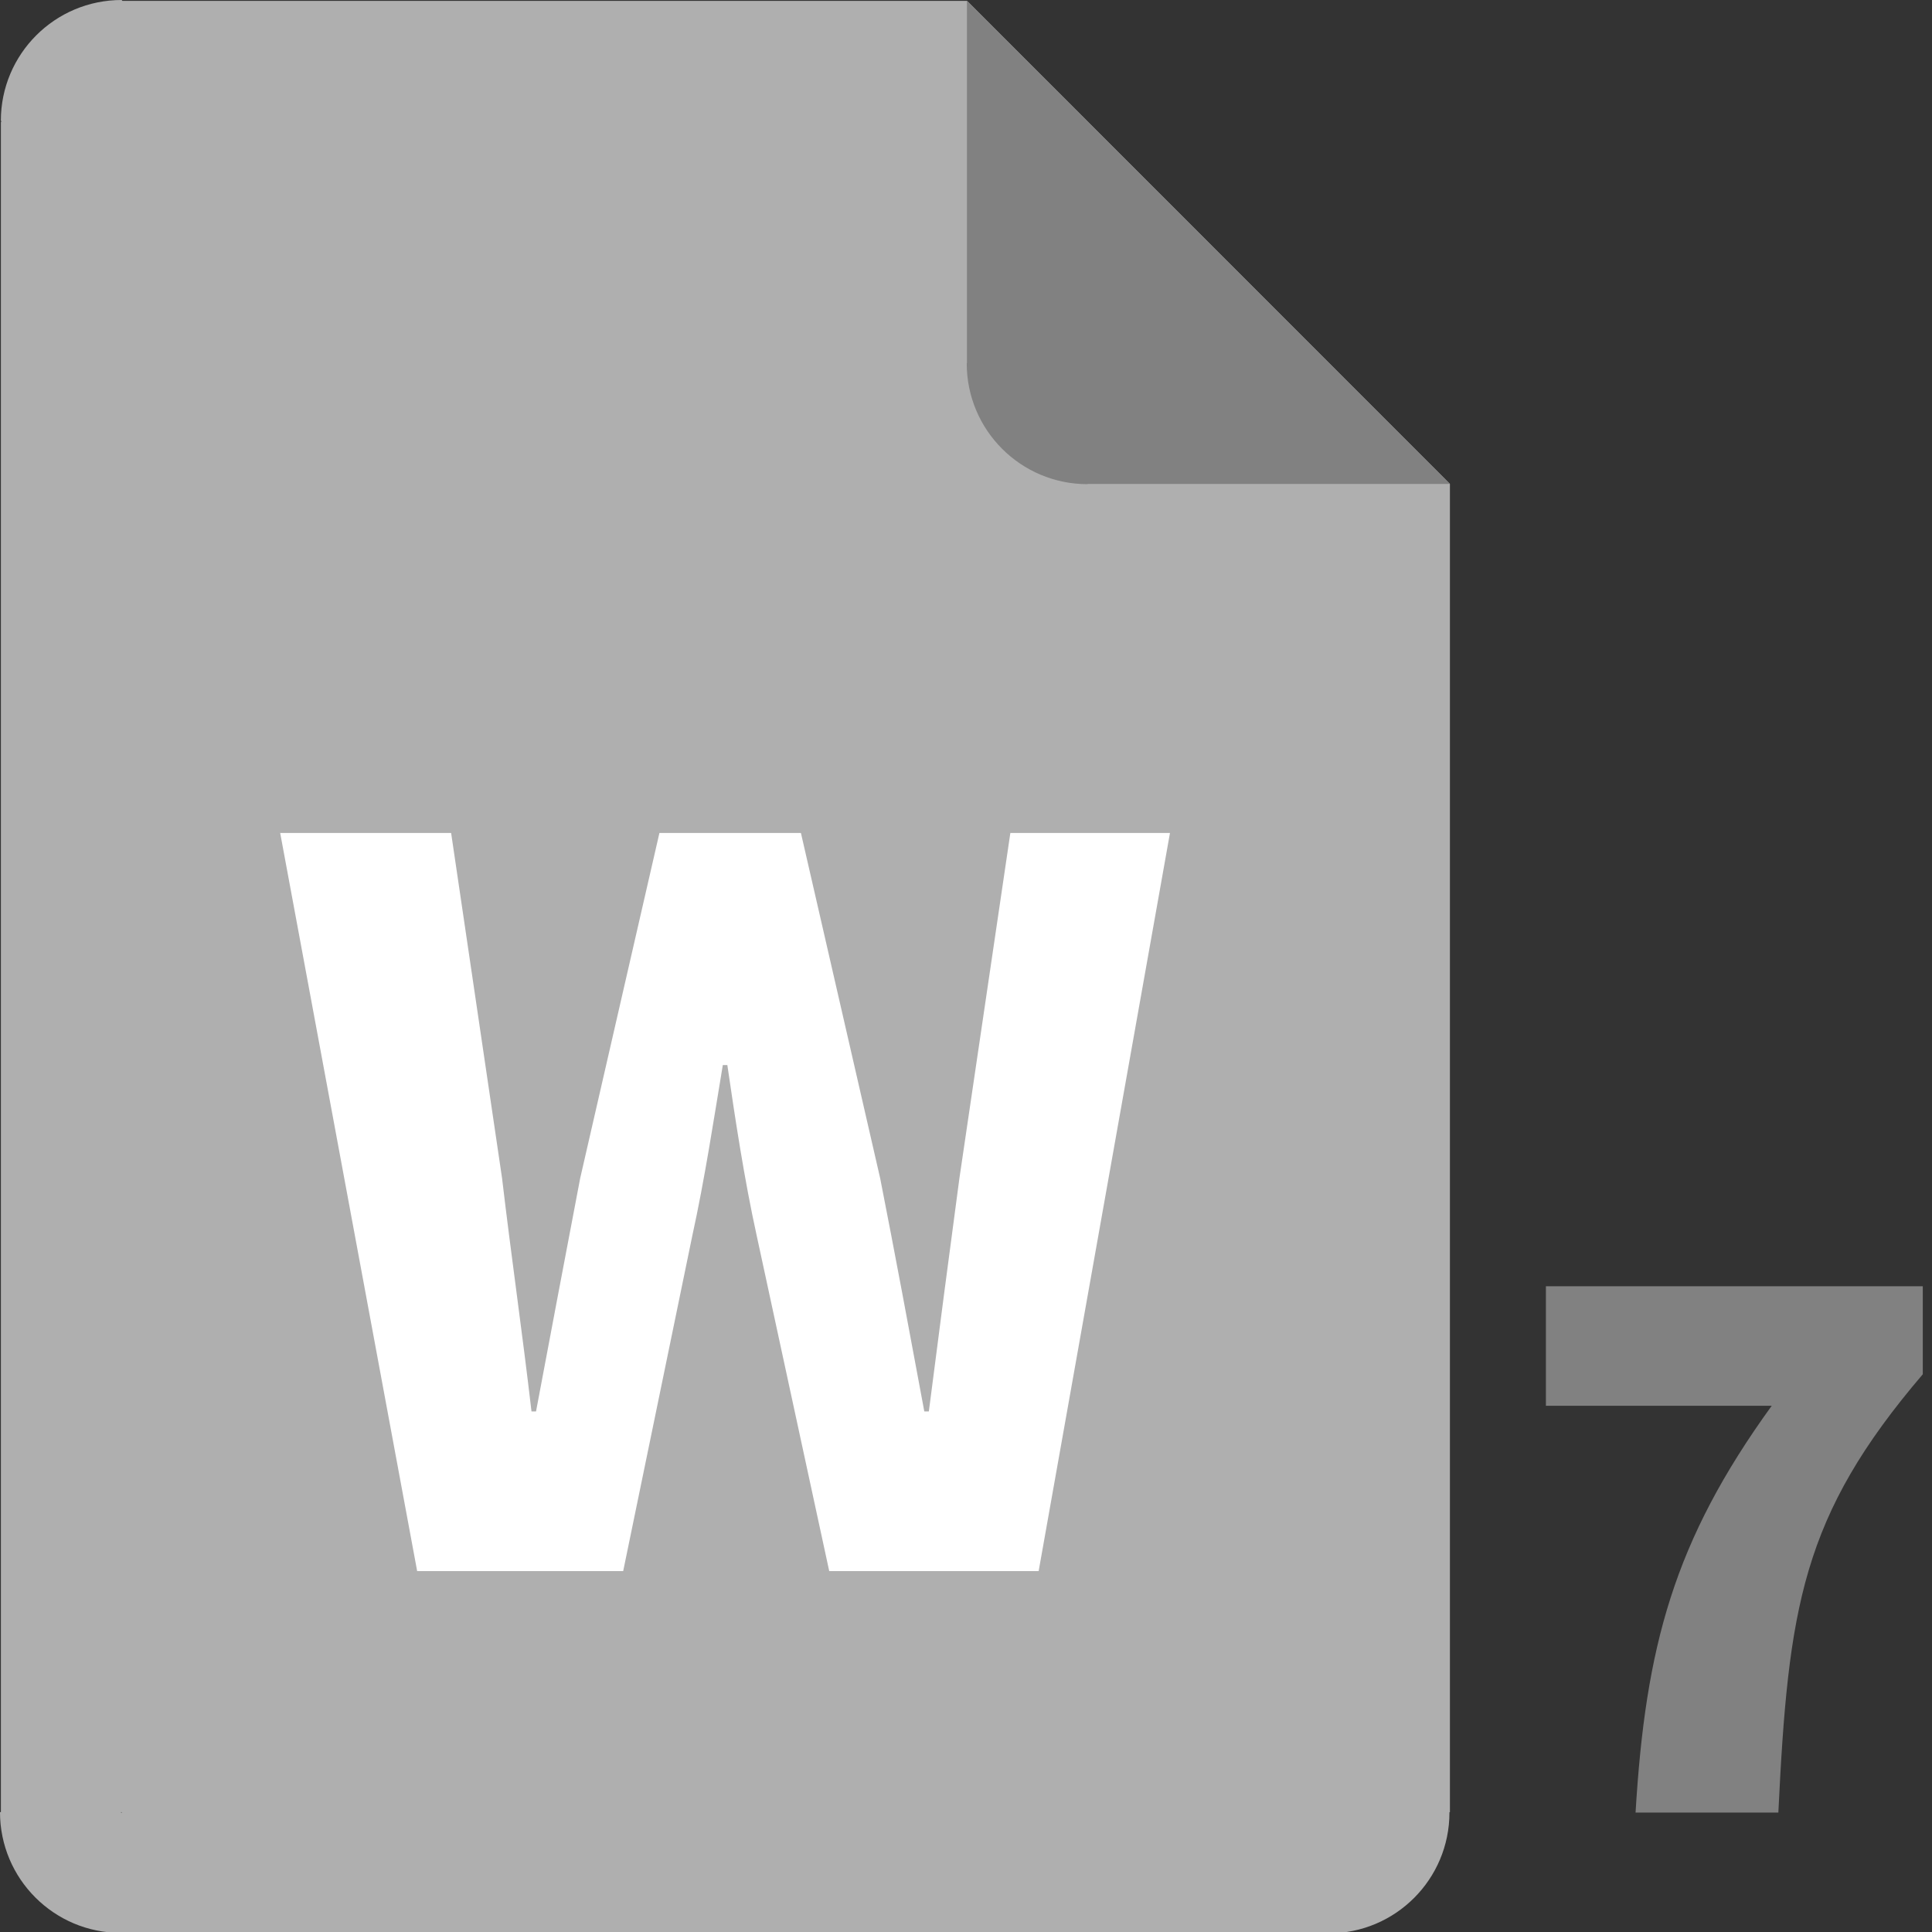 <?xml version="1.0" encoding="utf-8"?>
<!-- Generator: Adobe Illustrator 16.0.3, SVG Export Plug-In . SVG Version: 6.00 Build 0)  -->
<!DOCTYPE svg PUBLIC "-//W3C//DTD SVG 1.1//EN" "http://www.w3.org/Graphics/SVG/1.1/DTD/svg11.dtd">
<svg version="1.1" id="Layer_1" xmlns="http://www.w3.org/2000/svg" xmlns:xlink="http://www.w3.org/1999/xlink" x="0px" y="0px"
	 width="512px" height="512px" viewBox="0 0 512 512" enable-background="new 0 0 512 512" xml:space="preserve">
<rect x="0" y="0" width="512" height="512" fill="#333333" stroke="none"/>
<g id="page_style_2">
	<path fill="#AFAFAF" d="M384.244,128.242h-0.021l0.01-0.01l-127.947-128h-0.053H32.456L32.228,0h-0.001c-17.673,0-32,14.328-32,32
		c0,0.078,0.006,0.154,0.006,0.232v-0.229l0.229,0.232H0.238L0.236,480.23H0v0.002c0,17.672,14.328,32,32,32
		c0.078,0,0.154-0.006,0.232-0.006h-0.229L32.233,512v0.232h319.884v0.119h0.002c17.672,0,32-14.328,32-32
		c0-0.037-0.002-0.074-0.003-0.109h0.126L384.244,128.242z M32.233,480.463l-0.229-0.227h0.229V480.463z"/>
	<path fill="#818181" d="M288.199,128.303h0.229c-0.078,0-0.154,0.006-0.232,0.006c-17.672,0-32-14.328-32-32v-0.002l0.049-0.072
		V0.232h0.053l127.947,128l-0.01,0.01h-95.978L288.199,128.303z"/>
</g>
<g id="icons_copy">
	<g>
		<path fill="#FFFFFF" d="M74.252,220.75h45.301l13.5,91.501c2.399,20.399,5.399,41.1,7.8,61.8h1.2c3.899-20.7,7.8-41.4,11.7-61.8
			l21-91.501h37.5l21.001,91.501c3.899,19.8,7.8,40.8,11.699,61.8h1.2c2.7-21,5.4-41.7,8.101-61.8l13.5-91.501h42.301
			l-34.801,195.602h-55.501l-19.2-88.801c-3.3-15-5.699-30.9-7.8-45.301h-1.2c-2.399,14.4-4.8,30.301-8.1,45.301l-18.301,88.801
			h-54.601L74.252,220.75z"/>
	</g>
	<g>
		<path fill="#818181" d="M469.521,372.551H409.68v-31.68h99.881v23.32c-32.12,37.62-35.641,61.82-38.28,116.16h-37.84
			C436.08,436.352,443.561,408.411,469.521,372.551z"/>
	</g>
</g>
</svg>
